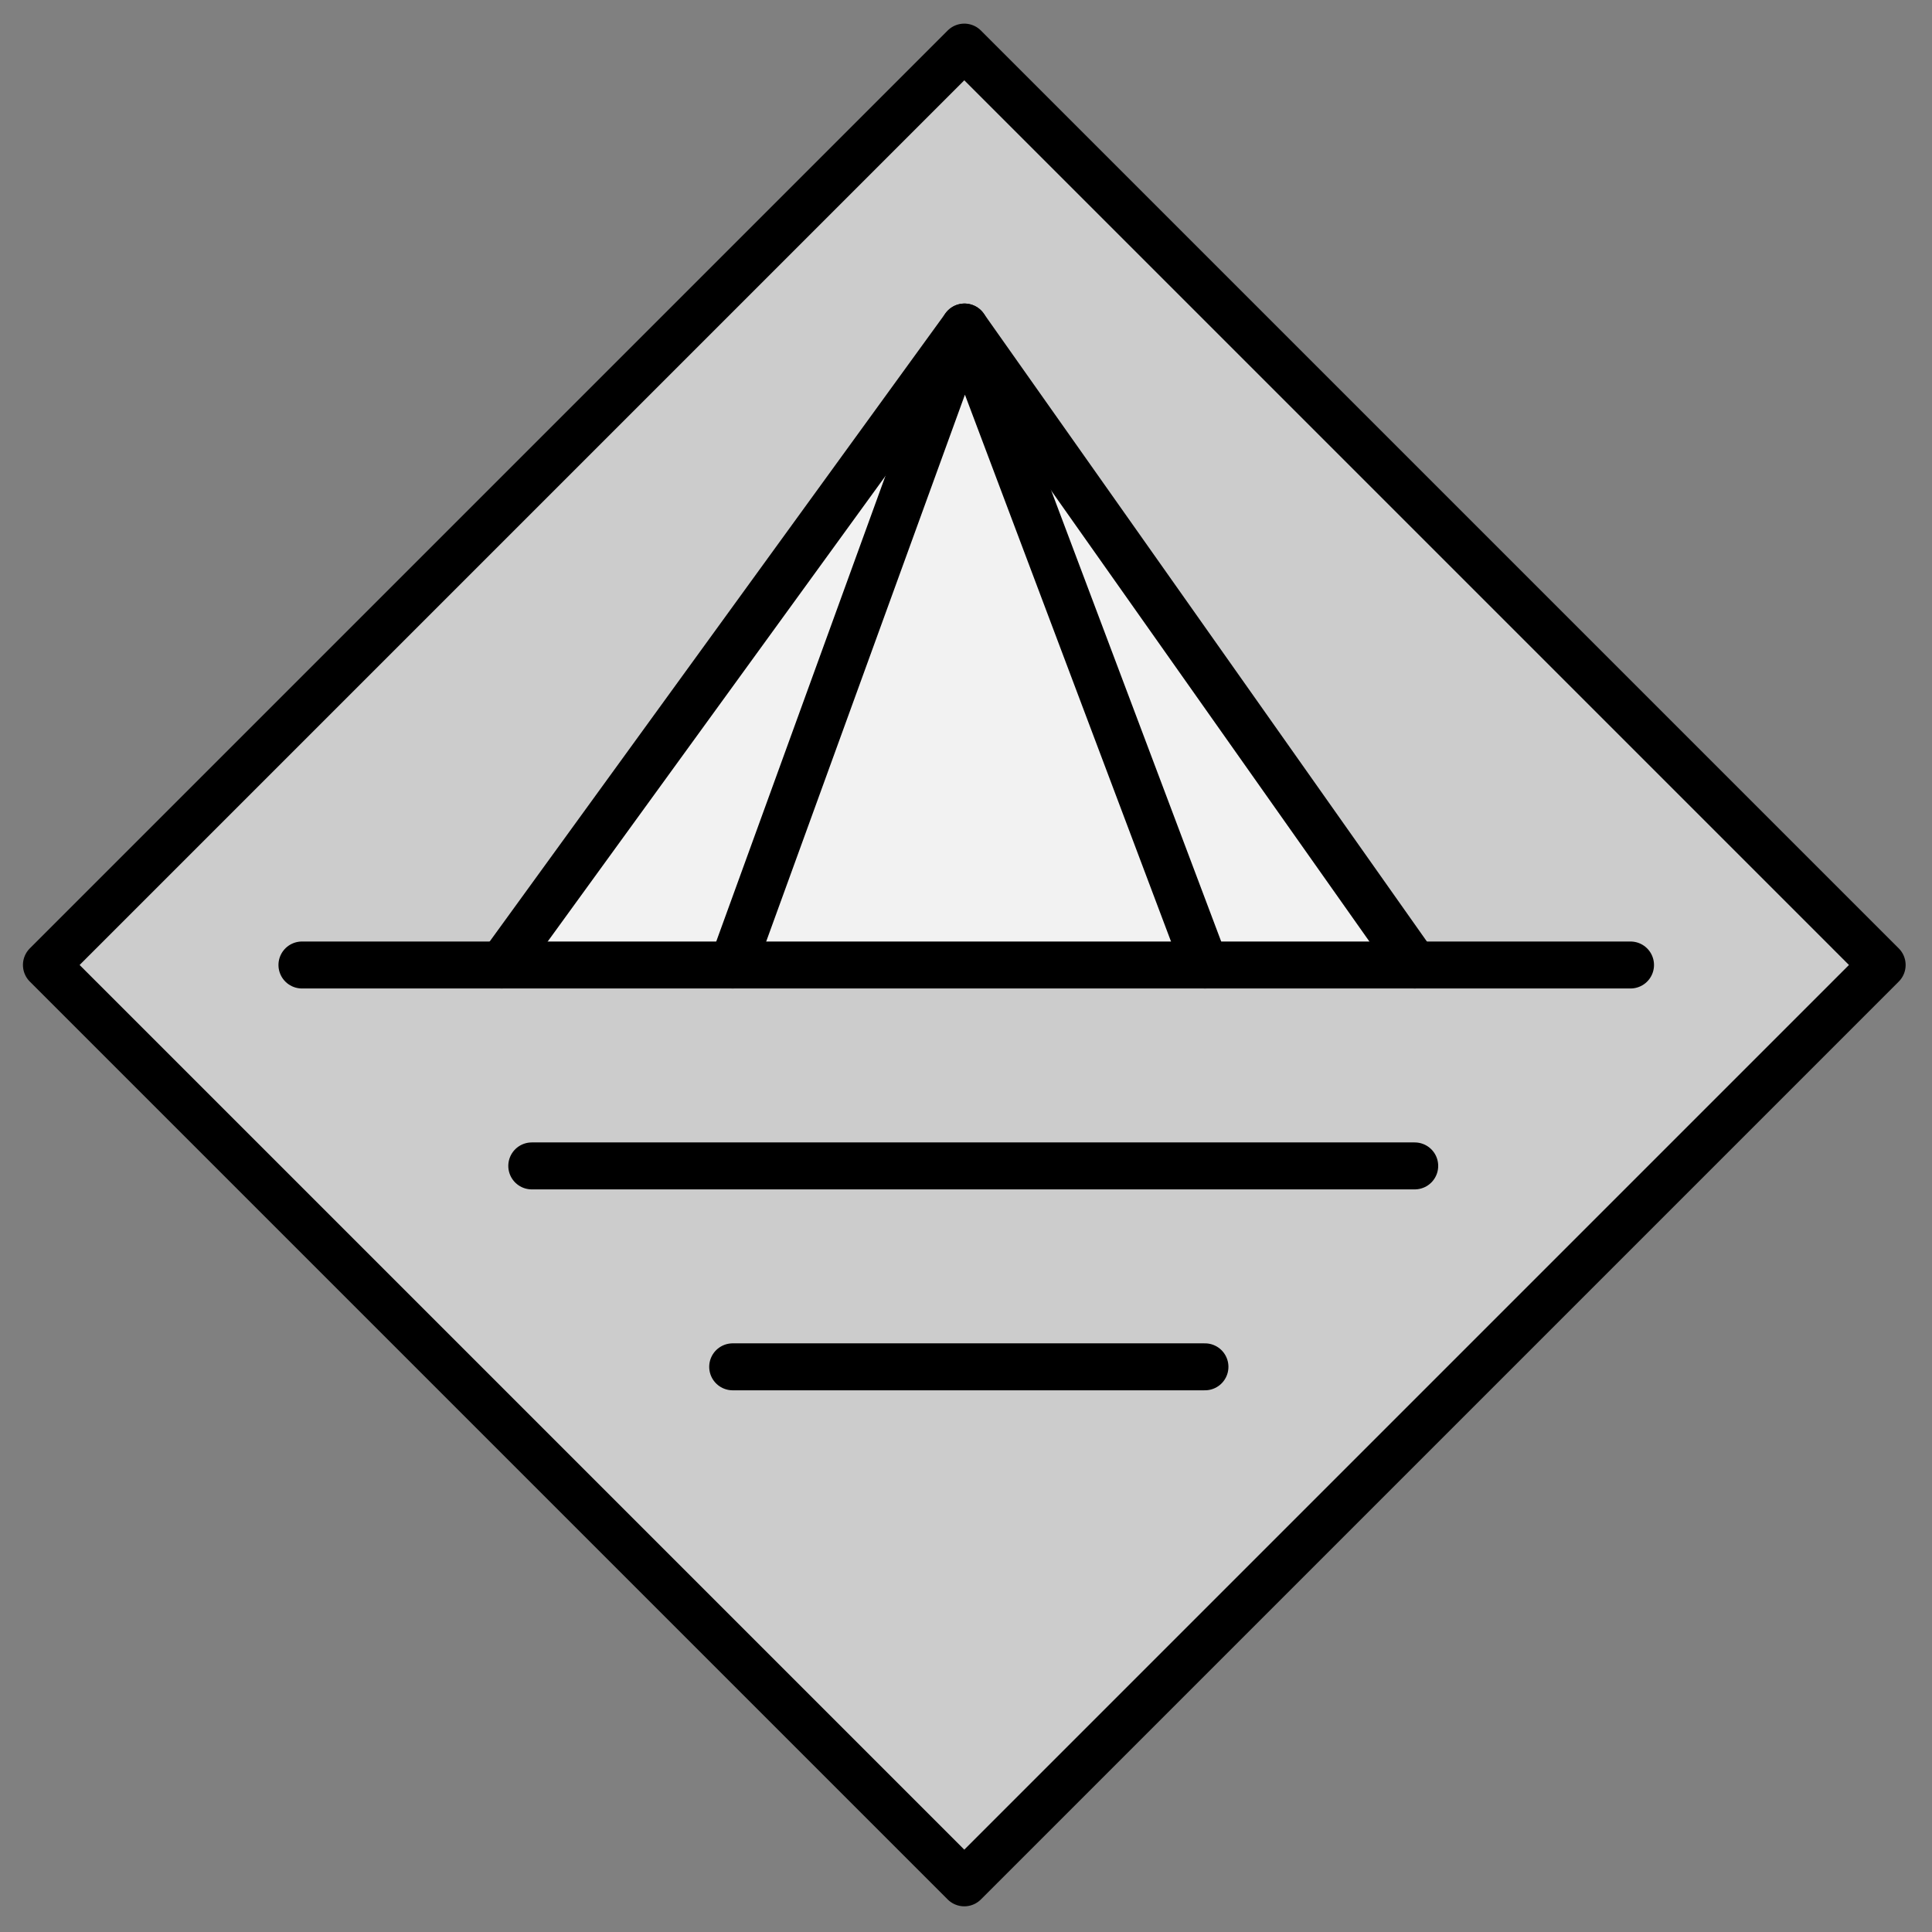 <?xml version="1.0" encoding="utf-8"?>
<!-- Generator: Adobe Illustrator 24.3.0, SVG Export Plug-In . SVG Version: 6.00 Build 0)  -->
<svg version="1.1" id="Layer_1" xmlns="http://www.w3.org/2000/svg" xmlns:xlink="http://www.w3.org/1999/xlink" x="0px" y="0px"
	 viewBox="0 0 288 288" style="enable-background:new 0 0 288 288;" xml:space="preserve">
<rect x="0" y="0" width="288" height="288" fill="#808080" stroke="none"/>
<style type="text/css">
	.st0{fill:#CCCCCC;stroke:#000000;stroke-width:7;stroke-linecap:round;stroke-linejoin:round;stroke-miterlimit:10;}
	.st1{fill:#F2F2F2;stroke:#000000;stroke-width:7;stroke-linecap:round;stroke-linejoin:round;stroke-miterlimit:10;}
	.st2{fill:#FFFFFF;stroke:#000000;stroke-width:7;stroke-linecap:round;stroke-linejoin:round;stroke-miterlimit:10;}
</style>
<g>
	
		<rect x="47.01" y="47.08" transform="matrix(0.707 -0.707 0.707 0.707 -59.603 143.798)" class="st0" width="193.53" height="193.53"/>
	<polyline class="st1" points="74.78,143.85 143.78,48.75 210.89,143.85 	"/>
	<polyline class="st1" points="109.22,143.85 143.78,48.75 179.62,143.85 	"/>
	<line class="st2" x1="45.01" y1="143.85" x2="243.06" y2="143.85"/>
	<line class="st2" x1="79.27" y1="173.8" x2="210.89" y2="173.8"/>
	<line class="st2" x1="109.22" y1="203.75" x2="179.62" y2="203.75"/>
</g>
</svg>
